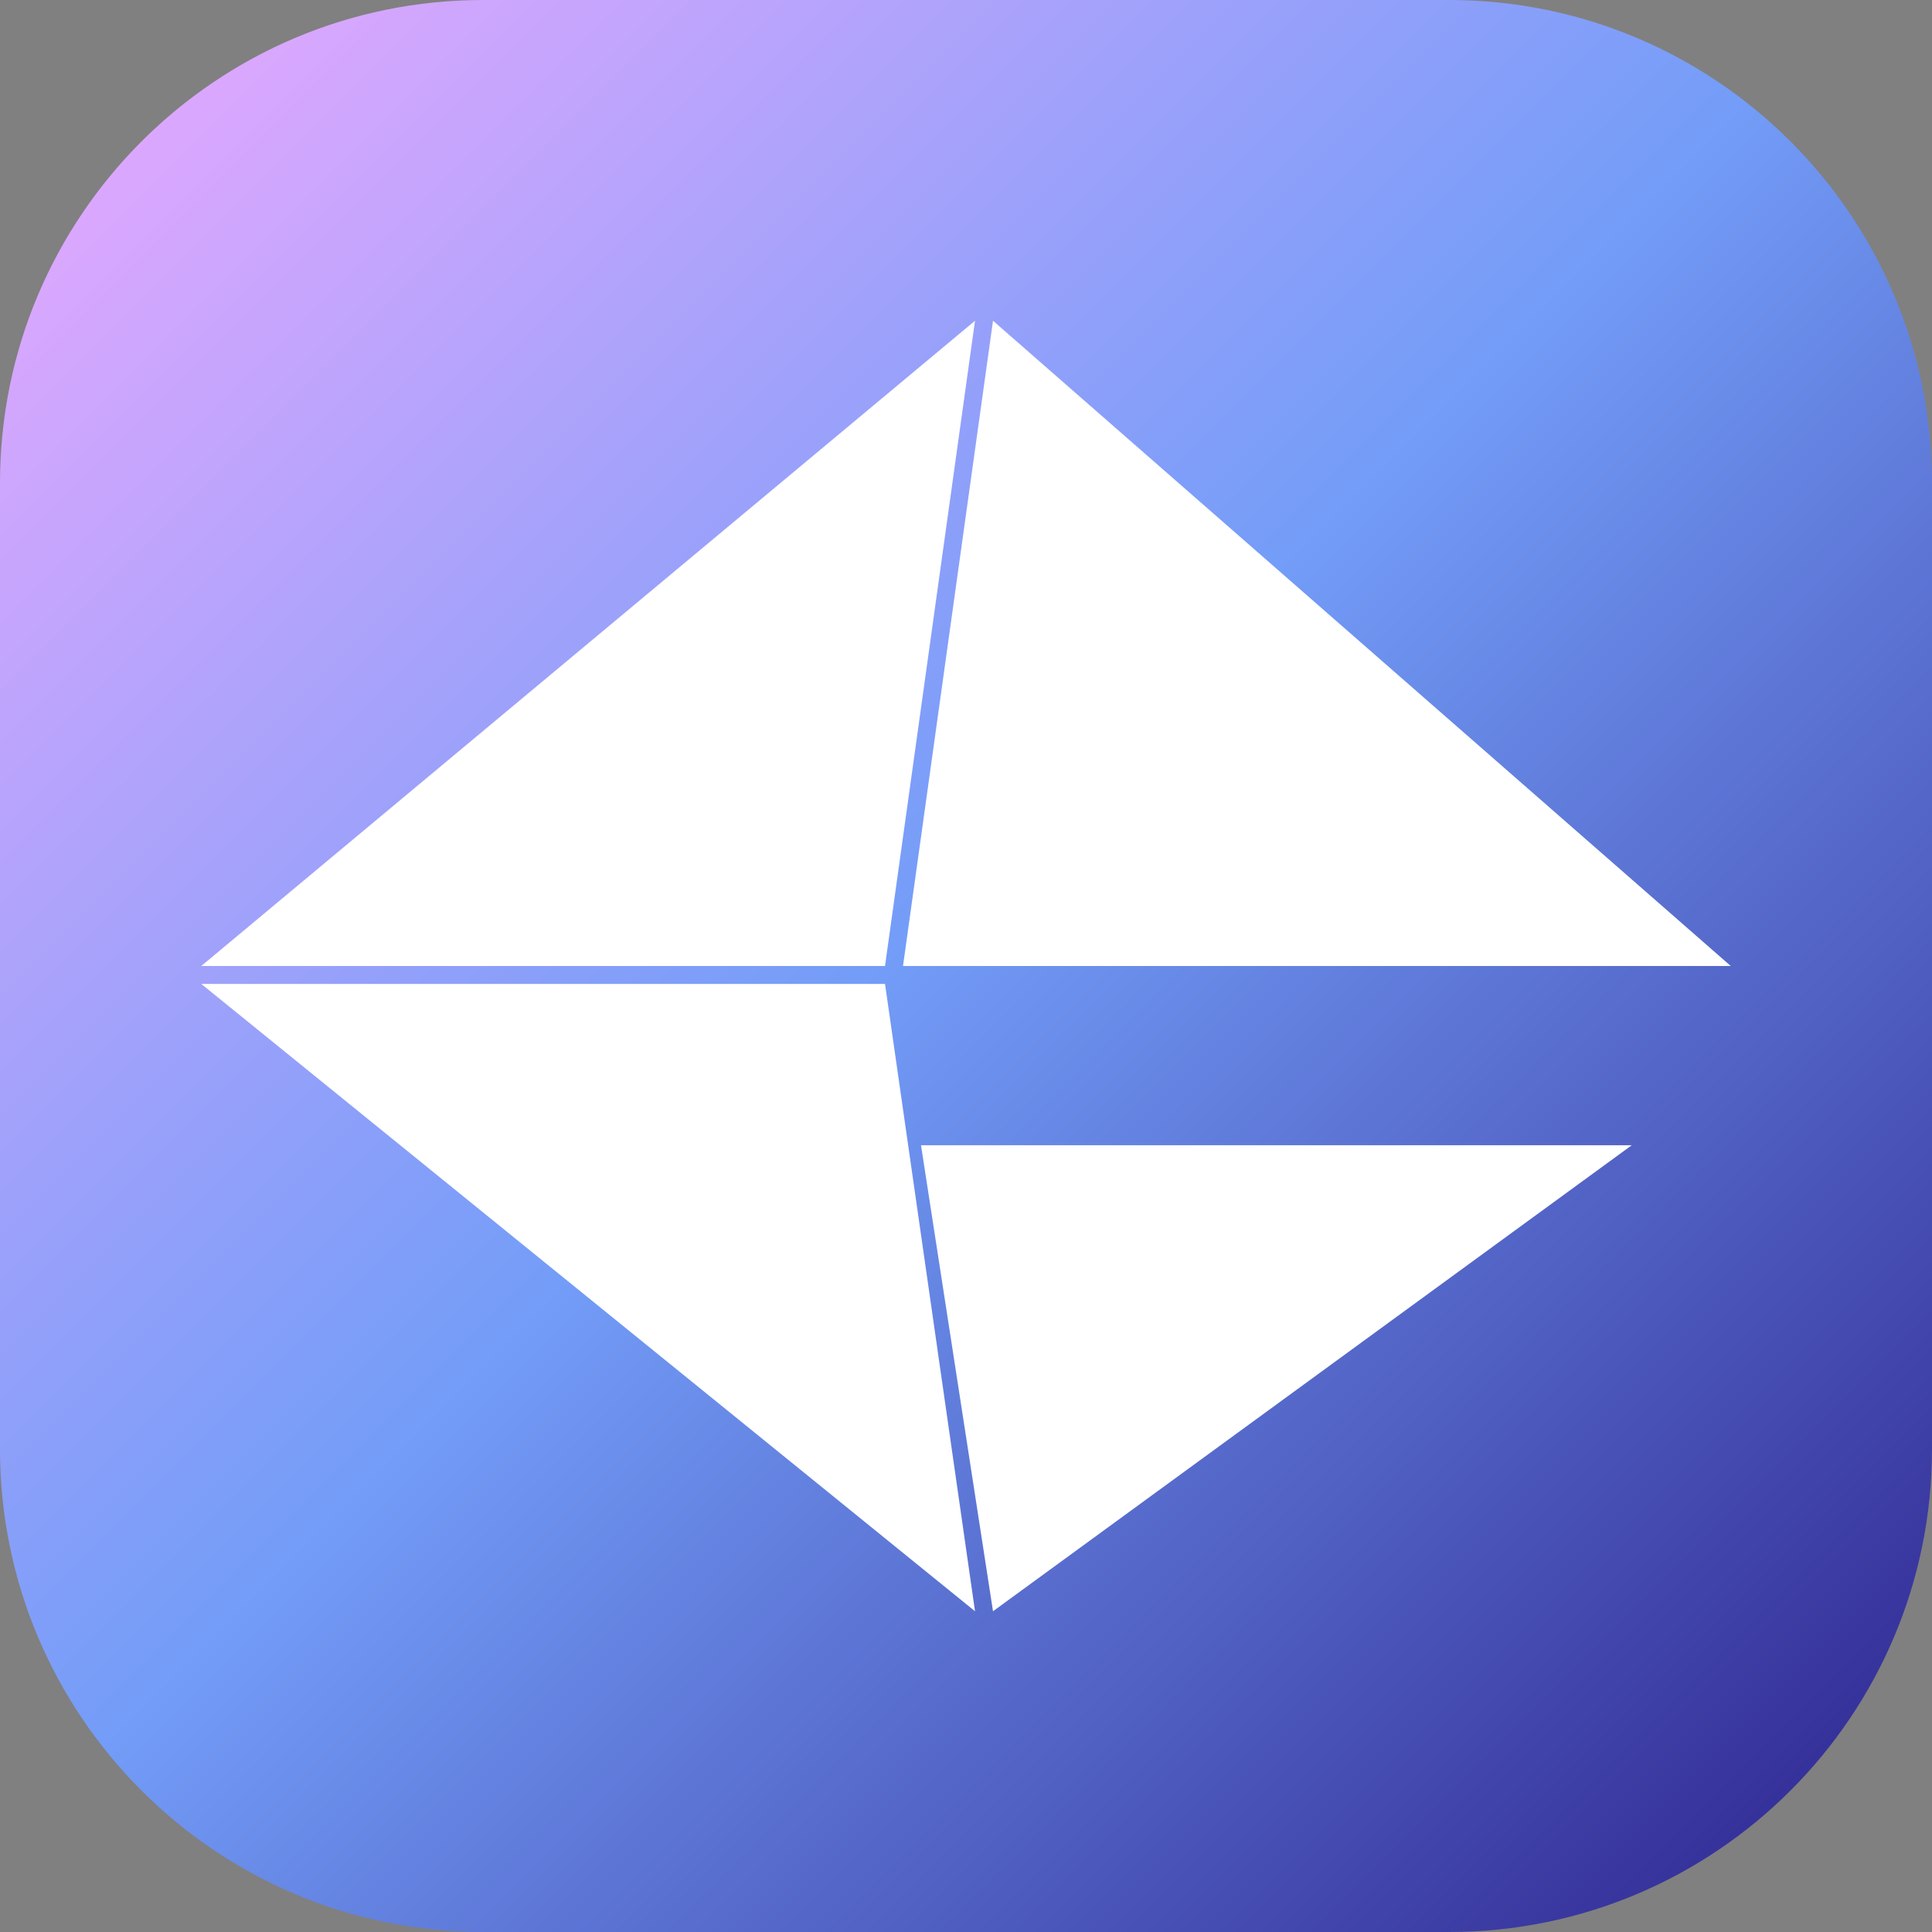 <svg width="48" height="48" viewBox="0 0 48 48" fill="none" xmlns="http://www.w3.org/2000/svg">
<rect x="0" y="0" width="48" height="48" fill="#808080" stroke="none"/>
<g clip-path="url(#clip0_1304_902)">
<path d="M0 12C0 5.373 5.373 0 12 0H36C42.627 0 48 5.373 48 12V36C48 42.627 42.627 48 36 48H12C5.373 48 0 42.627 0 36V12Z" fill="url(#paint0_linear_1304_902)"/>
<path d="M24.224 7.969L5 24H21.988L24.224 7.969Z" fill="white"/>
<path d="M43 24L24.671 7.969L22.435 24H43Z" fill="white"/>
<path d="M40.541 28.453H22.882L24.671 40.031L40.541 28.453Z" fill="white"/>
<path d="M21.988 24.445H5L24.224 40.031L21.988 24.445Z" fill="white"/>
</g>
<defs>
<linearGradient id="paint0_linear_1304_902" x1="48" y1="48" x2="0" y2="0" gradientUnits="userSpaceOnUse">
<stop stop-color="#2C208B"/>
<stop offset="0.523" stop-color="#739DF8"/>
<stop offset="1" stop-color="#EEA9FF"/>
</linearGradient>
<clipPath id="clip0_1304_902">
<rect width="48" height="48" fill="white"/>
</clipPath>
</defs>
</svg>
